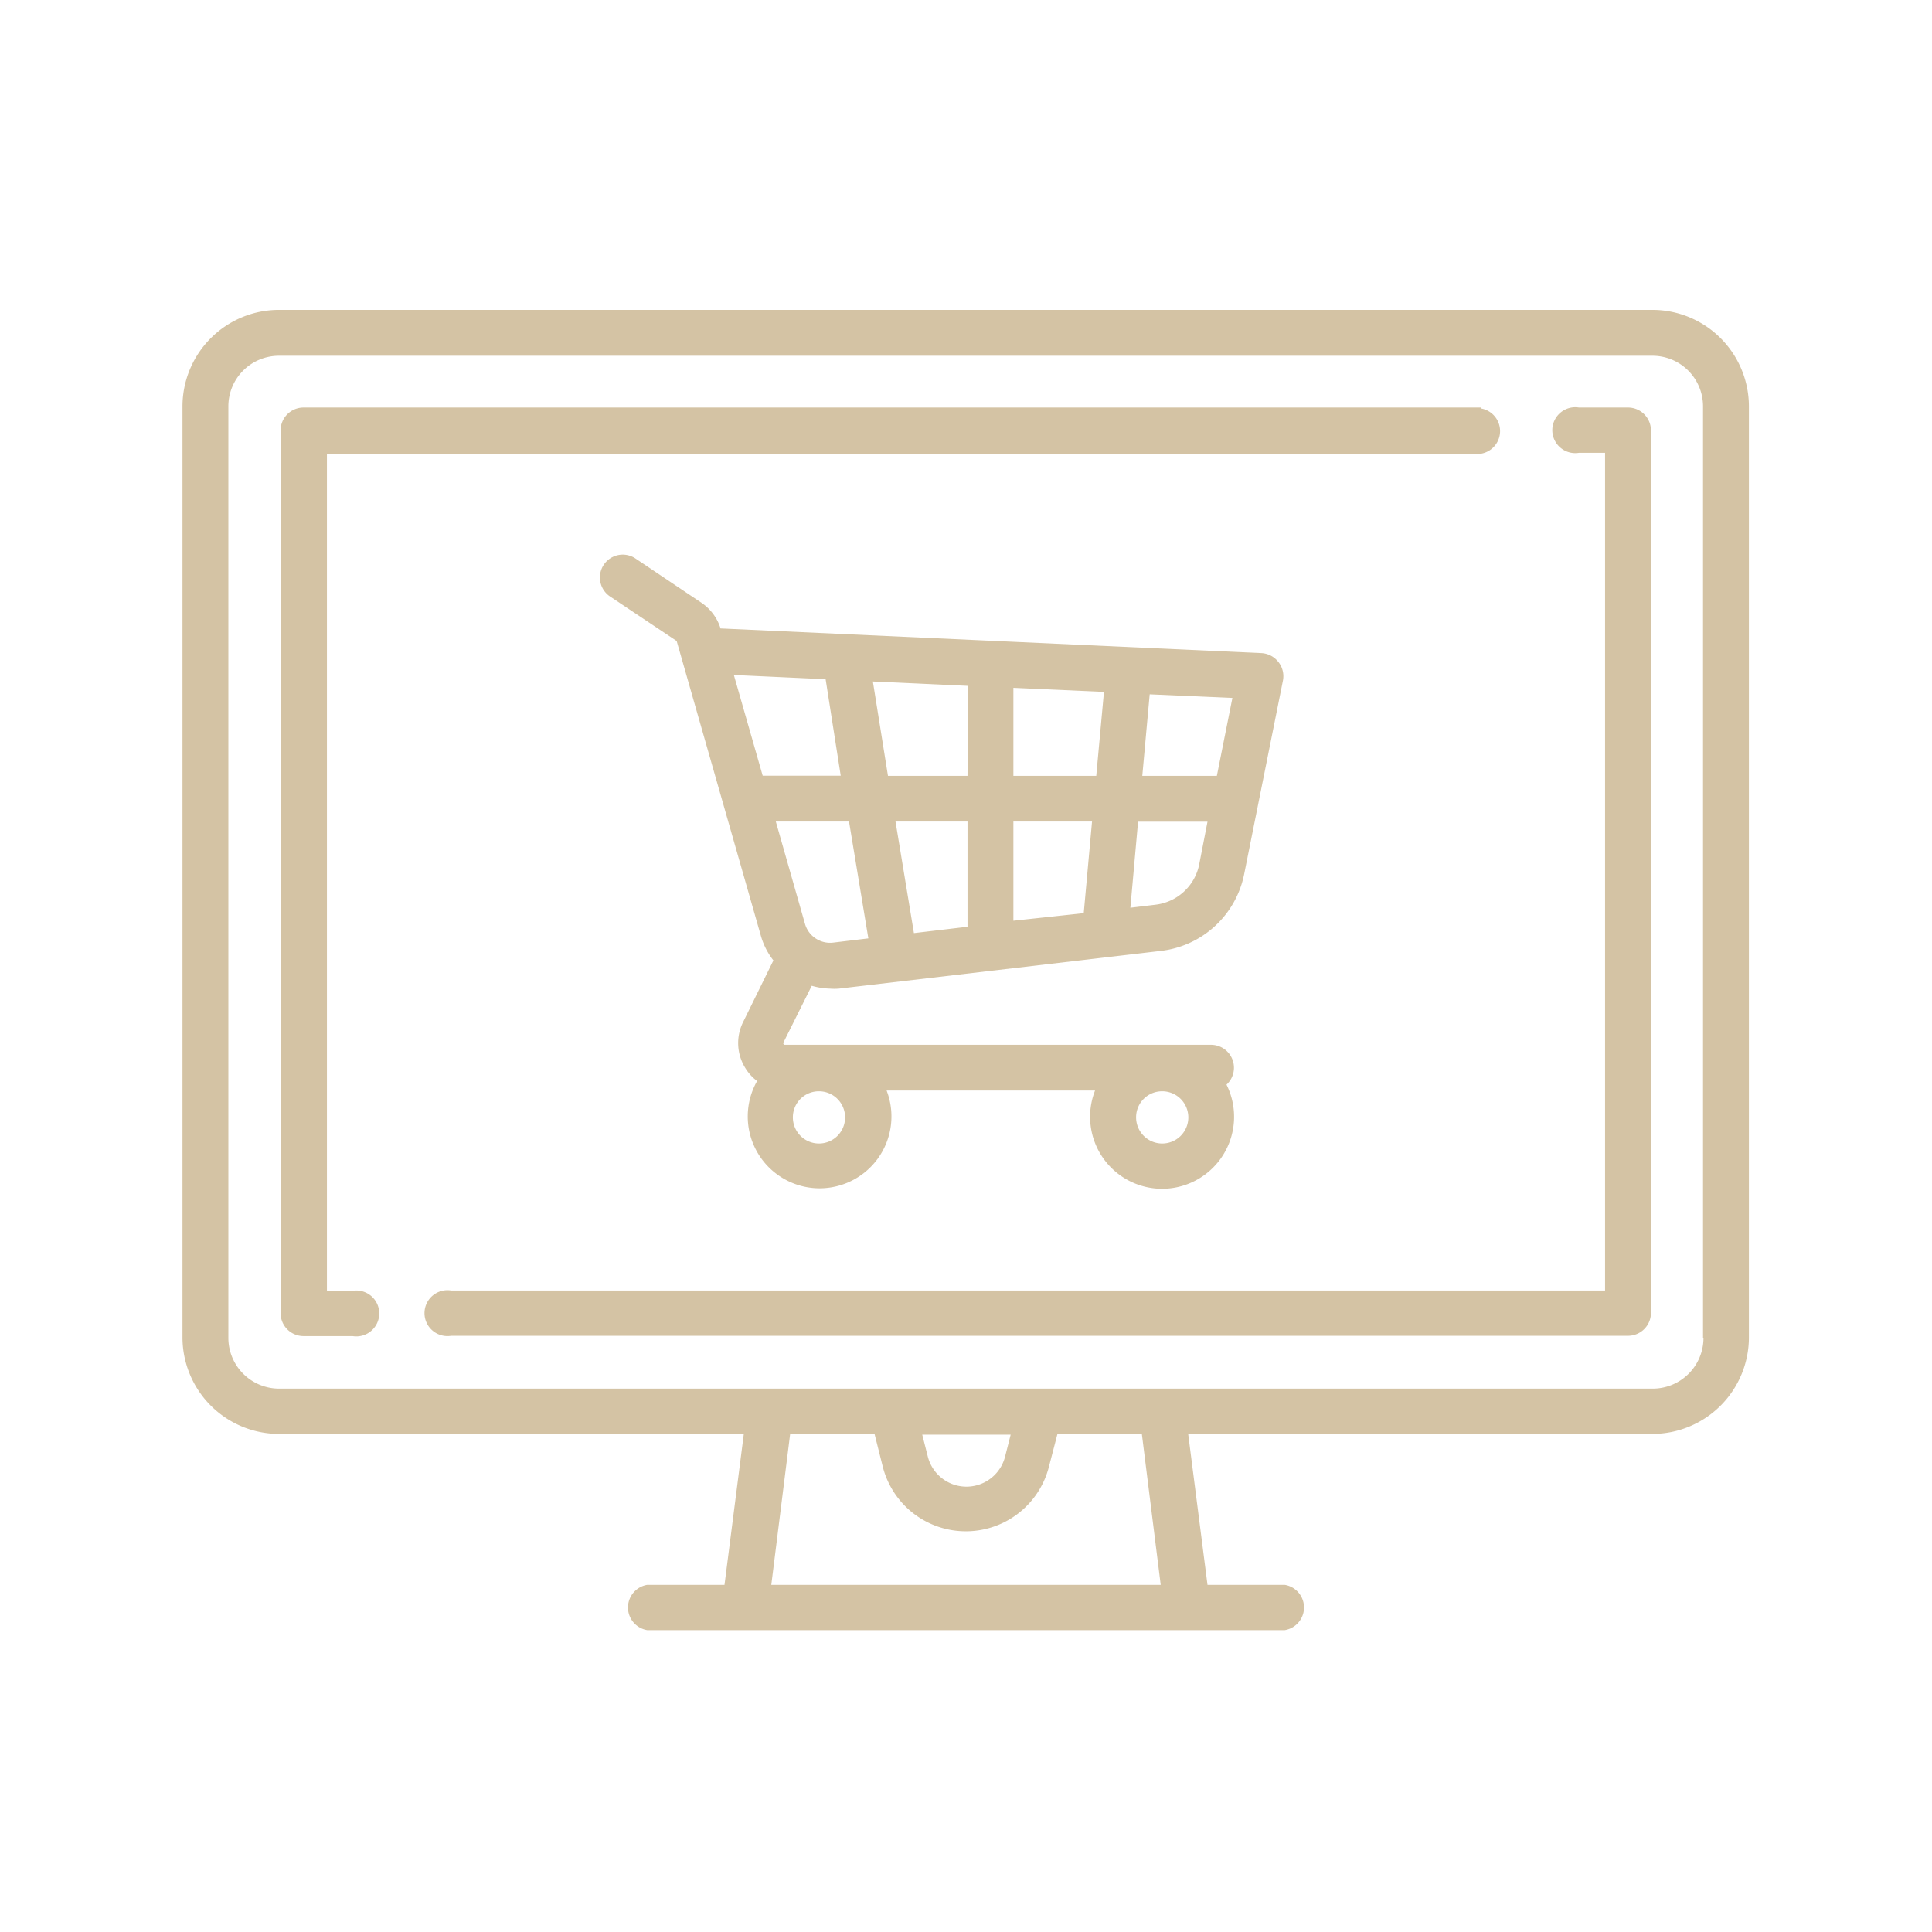 <svg id="Capa_1" data-name="Capa 1" xmlns="http://www.w3.org/2000/svg" viewBox="0 0 128 128"><defs><style>.cls-1{fill:#d4c3a4;}</style></defs><title>icon-</title><path class="cls-1" d="M109.48,20.53h-91a6.4,6.4,0,0,0-6.39,6.39V88.64A6.4,6.4,0,0,0,18.52,95H49.28L48,105H42.88a1.52,1.52,0,0,0,0,3H85.12a1.52,1.52,0,0,0,0-3H80L78.72,95h30.76a6.4,6.4,0,0,0,6.39-6.4V26.92A6.4,6.4,0,0,0,109.48,20.53ZM51.1,105,52.35,95h5.59l.55,2.19a5.68,5.68,0,0,0,11,0L70.06,95h5.59L76.9,105Zm10-9.95h5.86l-.37,1.45a2.64,2.64,0,0,1-5.12,0Zm51.76-6.4h0A3.36,3.36,0,0,1,109.48,92h-91a3.36,3.36,0,0,1-3.35-3.36V26.92a3.35,3.35,0,0,1,3.35-3.35h91a3.35,3.35,0,0,1,3.35,3.35V88.64Z"/><path class="cls-1" d="M98.11,27h-78a1.52,1.52,0,0,0-1.52,1.52V87a1.52,1.52,0,0,0,1.52,1.52h3.25a1.52,1.52,0,1,0,0-3H21.66V30.06H98.11a1.52,1.52,0,0,0,0-3Z"/><path class="cls-1" d="M107.86,27h-3.25a1.52,1.52,0,1,0,0,3h1.73V85.5H29.89a1.52,1.52,0,1,0,0,3h78A1.52,1.52,0,0,0,109.38,87V28.54A1.52,1.52,0,0,0,107.86,27Z"/><path class="cls-1" d="M84.69,43.85a1.52,1.52,0,0,0-1.13-.58L47.83,41.64h-.09a3.2,3.2,0,0,0-1.26-1.7L42.1,37a1.51,1.51,0,0,0-1.68,2.52l4.37,2.92a.15.15,0,0,1,.05.06L50.41,62a4.75,4.75,0,0,0,.83,1.63l-2,4.07a3.12,3.12,0,0,0,.14,3.06,3.06,3.06,0,0,0,.78.86,4.76,4.76,0,1,0,8.58.63H72.55a4.77,4.77,0,1,0,8.71-.39,1.52,1.52,0,0,0-1-2.64H52a.09.09,0,0,1-.09-.05.1.1,0,0,1,0-.11l1.87-3.75A4.79,4.79,0,0,0,55,65.5a3.64,3.64,0,0,0,.57,0L76.91,63a6.38,6.38,0,0,0,5.52-5.09L85,45.08A1.51,1.51,0,0,0,84.69,43.85ZM77,72.3A1.73,1.73,0,1,1,75.27,74,1.72,1.72,0,0,1,77,72.3Zm-22.74,0A1.73,1.73,0,1,1,52.53,74,1.72,1.72,0,0,1,54.25,72.3ZM50.53,51.39l-1.91-6.67L54.7,45l1,6.39ZM55.2,62.45a1.73,1.73,0,0,1-1.87-1.25L51.4,54.43h4.85l1.28,7.74Zm8.9-1.05-3.55.42-1.22-7.39H64.1Zm0-10H58.83l-1-6.25,6.3.29Zm7.7,9.1L67.14,61V54.43h5.21Zm.83-9.1H67.14V45.57l6,.27Zm6.82,5.87a3.35,3.35,0,0,1-2.9,2.67l-1.66.2.51-5.7H80Zm1.17-5.87H75.68L76.17,46l5.48.24Z"/></svg>